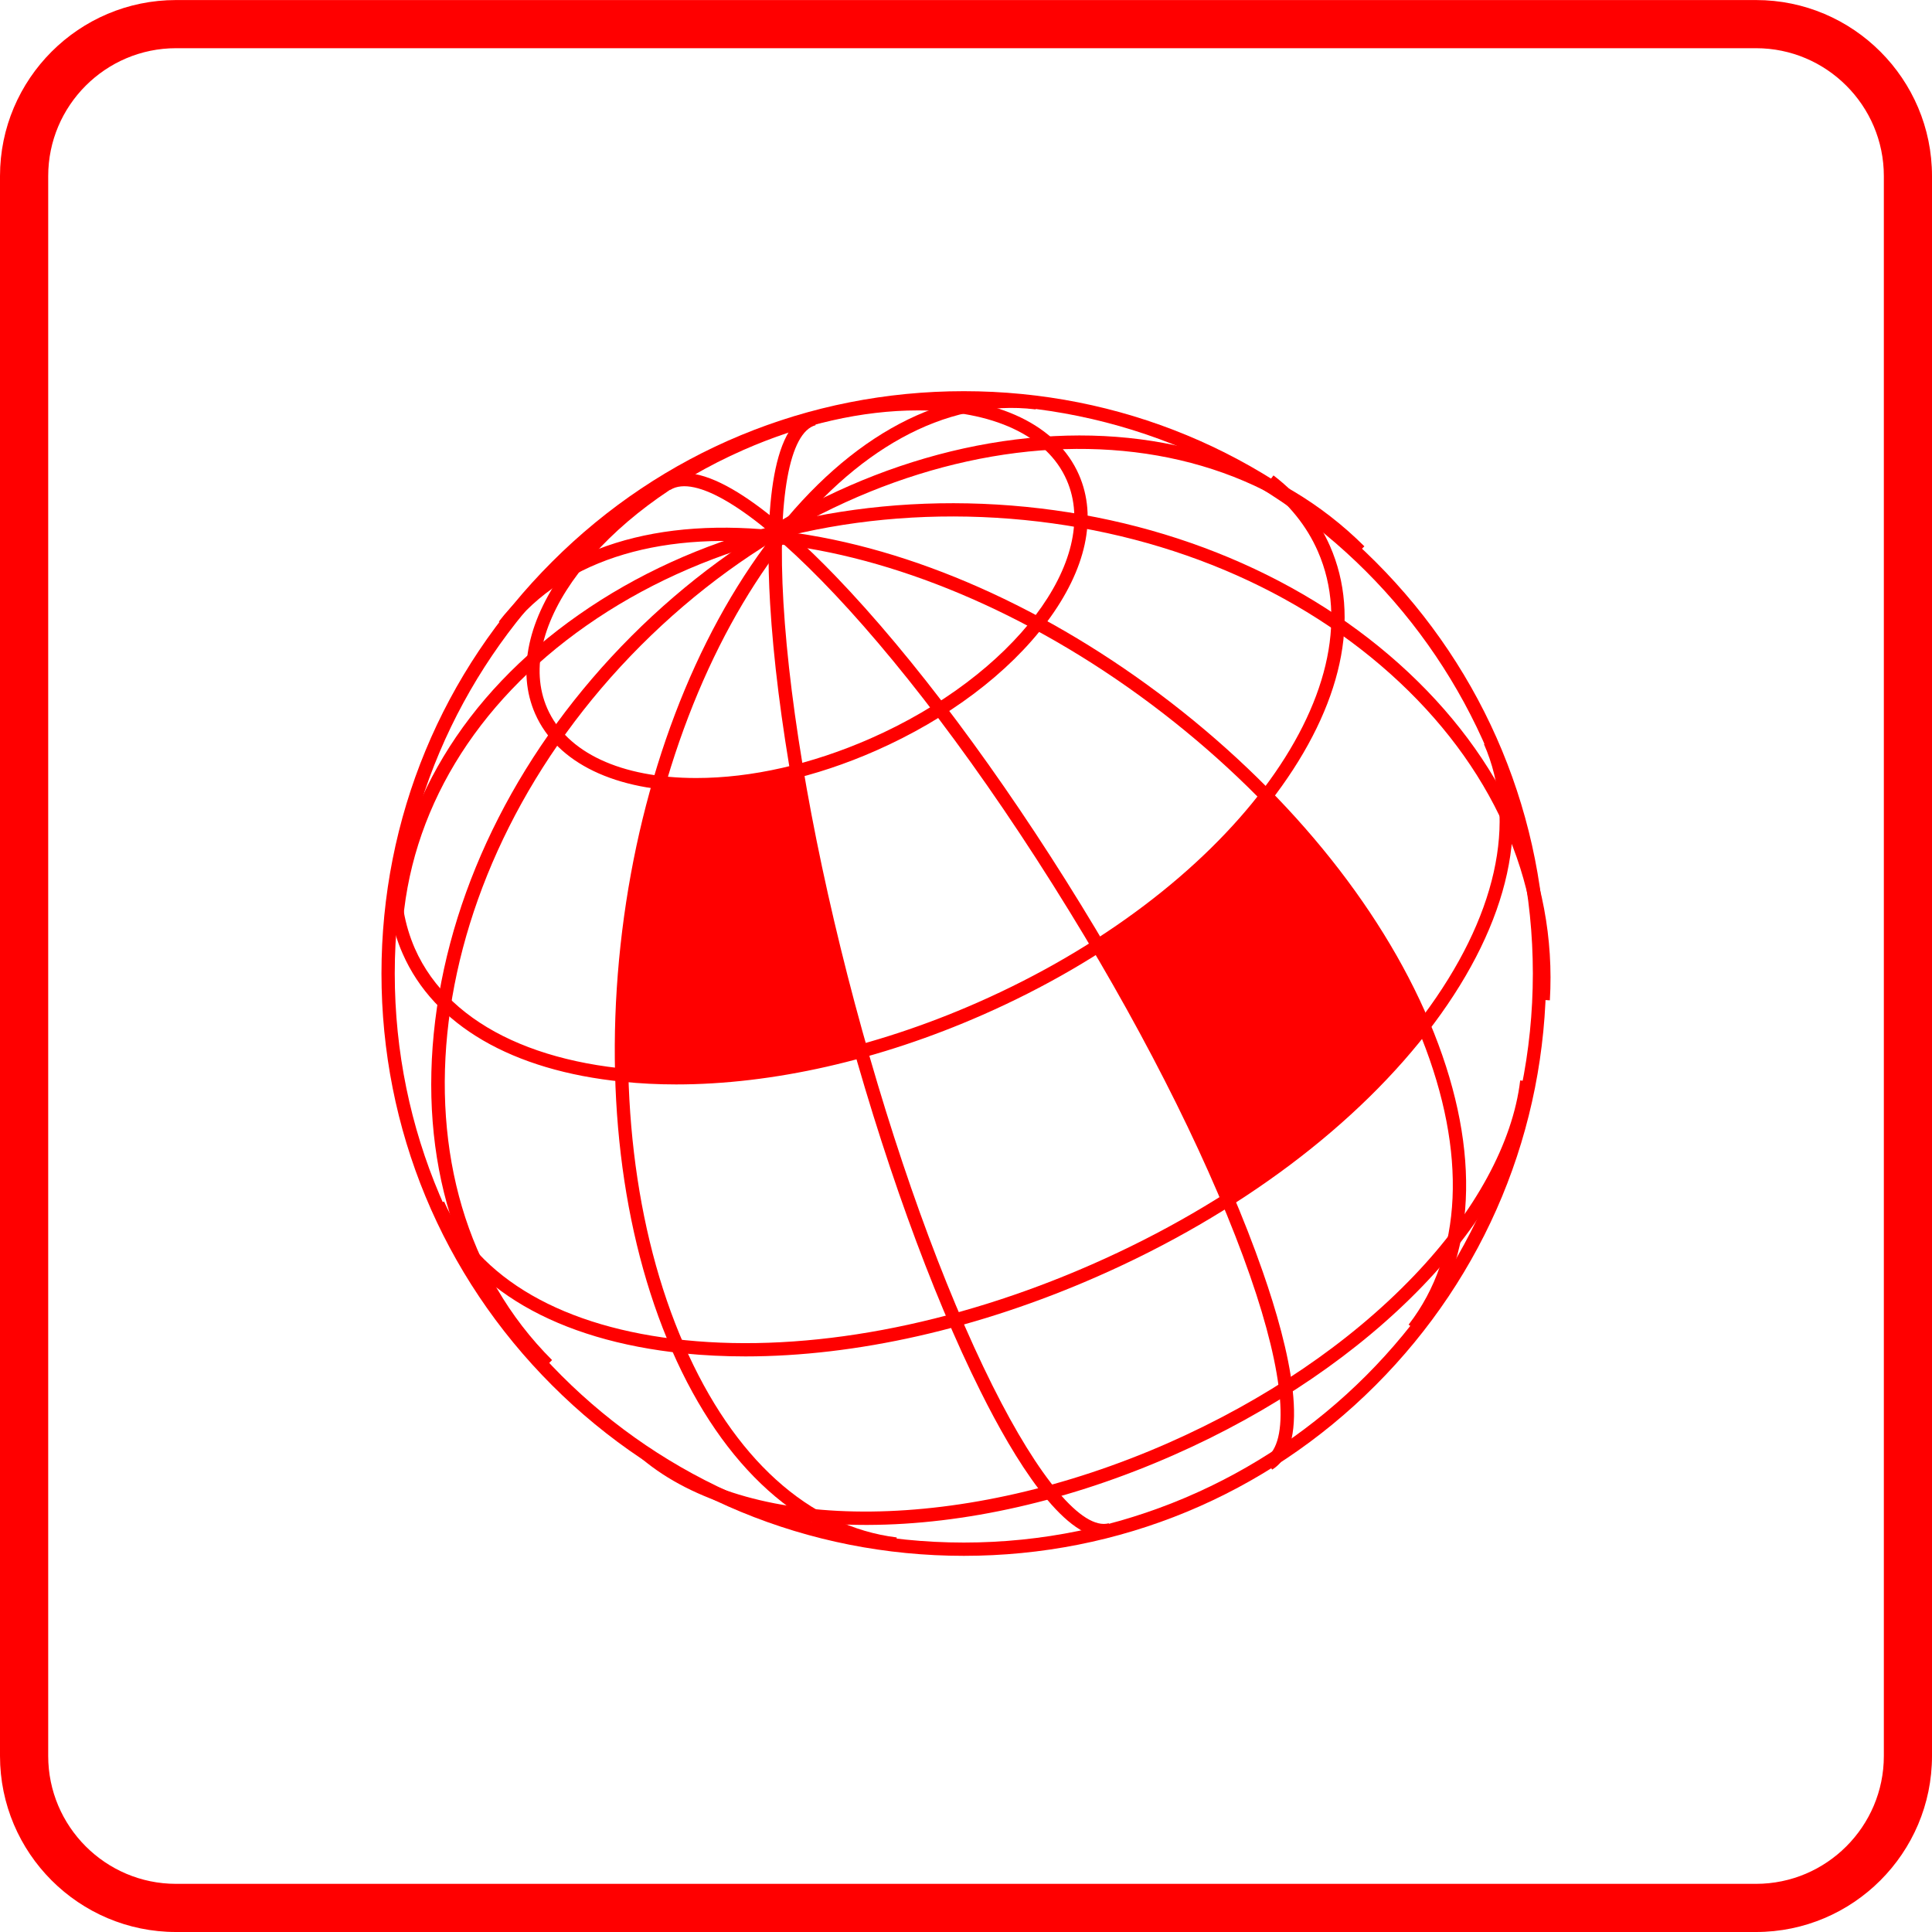 <?xml version="1.0" encoding="utf-8"?>
<!-- Generator: Adobe Illustrator 15.0.0, SVG Export Plug-In . SVG Version: 6.00 Build 0)  -->
<!DOCTYPE svg PUBLIC "-//W3C//DTD SVG 1.1//EN" "http://www.w3.org/Graphics/SVG/1.1/DTD/svg11.dtd">
<svg version="1.1" id="Layer_1" xmlns="http://www.w3.org/2000/svg" xmlns:xlink="http://www.w3.org/1999/xlink" x="0px" y="0px"
	 width="40px" height="40px" viewBox="0 0 40 40" enable-background="new 0 0 40 40" xml:space="preserve">
<g>
	<path fill="#FF0000" d="M36.356,40H3.644C1.634,40,0,38.365,0,36.356V3.645c0-2.009,1.634-3.644,3.644-3.644h32.713
		C38.365,0.001,40,1.636,40,3.645v32.711C40,38.365,38.365,40,36.356,40z M3.644,0.998c-1.458,0-2.646,1.188-2.646,2.647v32.711
		c0,1.459,1.188,2.647,2.646,2.647h32.713c1.458,0,2.646-1.188,2.646-2.647V3.645c0-1.459-1.188-2.647-2.646-2.647H3.644z"/>
</g>
<g>
	<path fill="#FF0000" d="M19.955,8.374c-6.497,0-11.782,5.285-11.782,11.782c0,6.496,5.285,11.781,11.782,11.781
		c6.496,0,11.781-5.285,11.781-11.781C31.735,13.658,26.45,8.374,19.955,8.374 M19.955,32.212c-3.222,0-6.249-1.253-8.525-3.531
		c-2.278-2.277-3.532-5.305-3.532-8.525c0-3.22,1.254-6.25,3.532-8.525c2.276-2.278,5.304-3.532,8.525-3.532
		c3.22,0,6.248,1.254,8.524,3.532c2.276,2.275,3.532,5.306,3.532,8.525c0,3.221-1.256,6.248-3.532,8.525
		C26.202,30.959,23.175,32.212,19.955,32.212"/>
</g>
<g>
	<path fill="#FF0000" d="M13.999,22.452c-0.377,0-0.75-0.019-1.109-0.056c-2.286-0.229-3.903-1.171-4.553-2.651
		c-0.118-0.266-0.201-0.549-0.251-0.839l0.271-0.045c0.046,0.267,0.124,0.528,0.231,0.774c0.734,1.668,2.792,2.541,5.395,2.542
		c1.896,0,4.082-0.464,6.255-1.42c5.153-2.267,8.314-6.459,7.046-9.344c-0.229-0.522-0.595-0.976-1.085-1.352l0.167-0.218
		c0.528,0.404,0.92,0.896,1.169,1.46c0.65,1.479,0.251,3.307-1.124,5.148c-1.359,1.816-3.511,3.437-6.063,4.559
		C18.203,21.953,15.992,22.452,13.999,22.452"/>
</g>
<g>
	<path fill="#FF0000" d="M17.929,31.572c-1.944,0-3.589-0.486-4.638-1.368l0.177-0.209c2.111,1.775,6.515,1.729,10.708-0.115
		c2.013-0.886,3.775-2.083,5.096-3.464c1.269-1.324,2.05-2.762,2.202-4.047l0.272,0.034c-0.331,2.807-3.328,5.911-7.459,7.728
		c-2.129,0.937-4.317,1.435-6.324,1.441C17.952,31.572,17.94,31.572,17.929,31.572"/>
</g>
<g>
	<path fill="#FF0000" d="M19.001,8.497c-1.143,0-2.389,0.282-3.607,0.818c-2.965,1.303-4.788,3.705-4.063,5.353
		c0.402,0.915,1.526,1.44,3.084,1.44c1.142,0,2.39-0.284,3.606-0.818c2.965-1.303,4.788-3.705,4.063-5.352
		C21.683,9.021,20.558,8.497,19.001,8.497 M14.416,16.384c-1.672,0-2.887-0.586-3.336-1.606c-0.386-0.878-0.152-1.962,0.66-3.048
		c0.794-1.064,2.053-2.012,3.544-2.666c1.251-0.551,2.537-0.843,3.718-0.843c1.671,0,2.887,0.585,3.335,1.606
		c0.387,0.88,0.152,1.96-0.66,3.048c-0.794,1.063-2.054,2.01-3.544,2.667C16.881,16.094,15.595,16.384,14.416,16.384"/>
</g>
<g>
	<path fill="#FF0000" d="M15.433,28.083c-0.435,0-0.861-0.021-1.273-0.062c-2.62-0.266-4.473-1.343-5.217-3.036l0.251-0.109
		c0.702,1.598,2.476,2.618,4.993,2.871c2.545,0.258,5.537-0.302,8.425-1.571c2.888-1.269,5.321-3.097,6.853-5.146
		c1.514-2.028,1.962-4.023,1.259-5.623l0.252-0.11c0.743,1.693,0.285,3.786-1.289,5.897c-1.56,2.086-4.032,3.946-6.963,5.233
		C20.26,27.511,17.719,28.083,15.433,28.083"/>
</g>
<g>
	<path fill="#FF0000" d="M22.855,31.827c-0.859,0-1.853-1.612-2.553-3.018c-1.031-2.062-2.05-4.893-2.873-7.973
		c-0.823-3.082-1.35-6.044-1.485-8.343c-0.098-1.673-0.026-3.716,0.872-3.956l0.071,0.266c-0.543,0.144-0.793,1.518-0.667,3.672
		c0.135,2.282,0.659,5.227,1.476,8.291c0.818,3.062,1.83,5.875,2.852,7.92c0.964,1.932,1.864,2.997,2.408,2.852l0.07,0.265
		C22.971,31.819,22.915,31.827,22.855,31.827"/>
</g>
<g>
	<path fill="#FF0000" d="M26.338,30.427l-0.145-0.233c0.518-0.318,0.402-1.729-0.31-3.774c-0.752-2.165-2.079-4.847-3.738-7.546
		c-3.683-5.999-7.247-9.357-8.266-8.733l-0.144-0.234c0.84-0.516,2.404,0.817,3.569,2.026c1.603,1.666,3.406,4.078,5.074,6.796
		c1.669,2.718,3.006,5.416,3.766,7.6C26.696,27.912,27.178,29.911,26.338,30.427"/>
</g>
<g>
	<path fill="#FF0000" d="M29.383,27.594l-0.219-0.169c1.12-1.448,1.215-3.557,0.269-5.937c-0.957-2.405-2.858-4.792-5.355-6.722
		c-5.133-3.967-11.204-4.743-13.533-1.729l-0.217-0.168c1.183-1.529,3.288-2.188,5.93-1.863c2.618,0.326,5.455,1.586,7.99,3.543
		c2.535,1.96,4.468,4.388,5.442,6.838C30.672,23.861,30.563,26.066,29.383,27.594"/>
</g>
<g>
	<path fill="#FF0000" d="M32.088,20.711l-0.273-0.017c0.148-2.469-0.931-4.867-3.036-6.749c-2.115-1.892-5.011-3.035-8.153-3.225
		c-3.143-0.188-6.155,0.603-8.48,2.229c-2.314,1.618-3.672,3.869-3.819,6.338L8.05,19.273c0.153-2.556,1.552-4.882,3.938-6.549
		c2.375-1.662,5.449-2.469,8.653-2.278c3.204,0.193,6.159,1.362,8.32,3.293C31.131,15.68,32.241,18.154,32.088,20.711"/>
</g>
<g>
	<path fill="#FF0000" d="M11.234,28.354c-1.787-1.782-2.576-4.348-2.224-7.221c0.35-2.862,1.792-5.688,4.06-7.96
		c2.269-2.27,5.092-3.717,7.952-4.073c2.873-0.357,5.438,0.429,7.226,2.211l-0.194,0.194c-3.57-3.565-10.205-2.729-14.789,1.862
		c-4.583,4.591-5.407,11.227-1.835,14.792L11.234,28.354z"/>
</g>
<g>
	<path fill="#FF0000" d="M18.533,32.102c-1.917-0.234-3.558-1.708-4.623-4.148c-1.055-2.416-1.42-5.498-1.029-8.677
		c0.392-3.18,1.495-6.082,3.103-8.17c1.625-2.109,3.575-3.14,5.49-2.905l-0.032,0.274c-3.777-0.464-7.494,4.396-8.287,10.833
		c-0.387,3.133-0.028,6.164,1.007,8.534c1.024,2.349,2.587,3.765,4.404,3.988L18.533,32.102z"/>
</g>
<g>
	<polygon fill="#FF0000" points="12.868,22.257 13.099,18.706 13.65,16.2 14.968,16.2 16.5,15.966 17.796,21.648 15.758,22.189 
		14.026,22.312 	"/>
</g>
<g>
	<polygon fill="#FF0000" points="22.811,19.531 24.784,18.02 26.216,16.482 28.357,19.139 29.479,21.237 27.626,23.193 
		25.42,24.836 24.166,21.931 	"/>
</g>
</svg>
